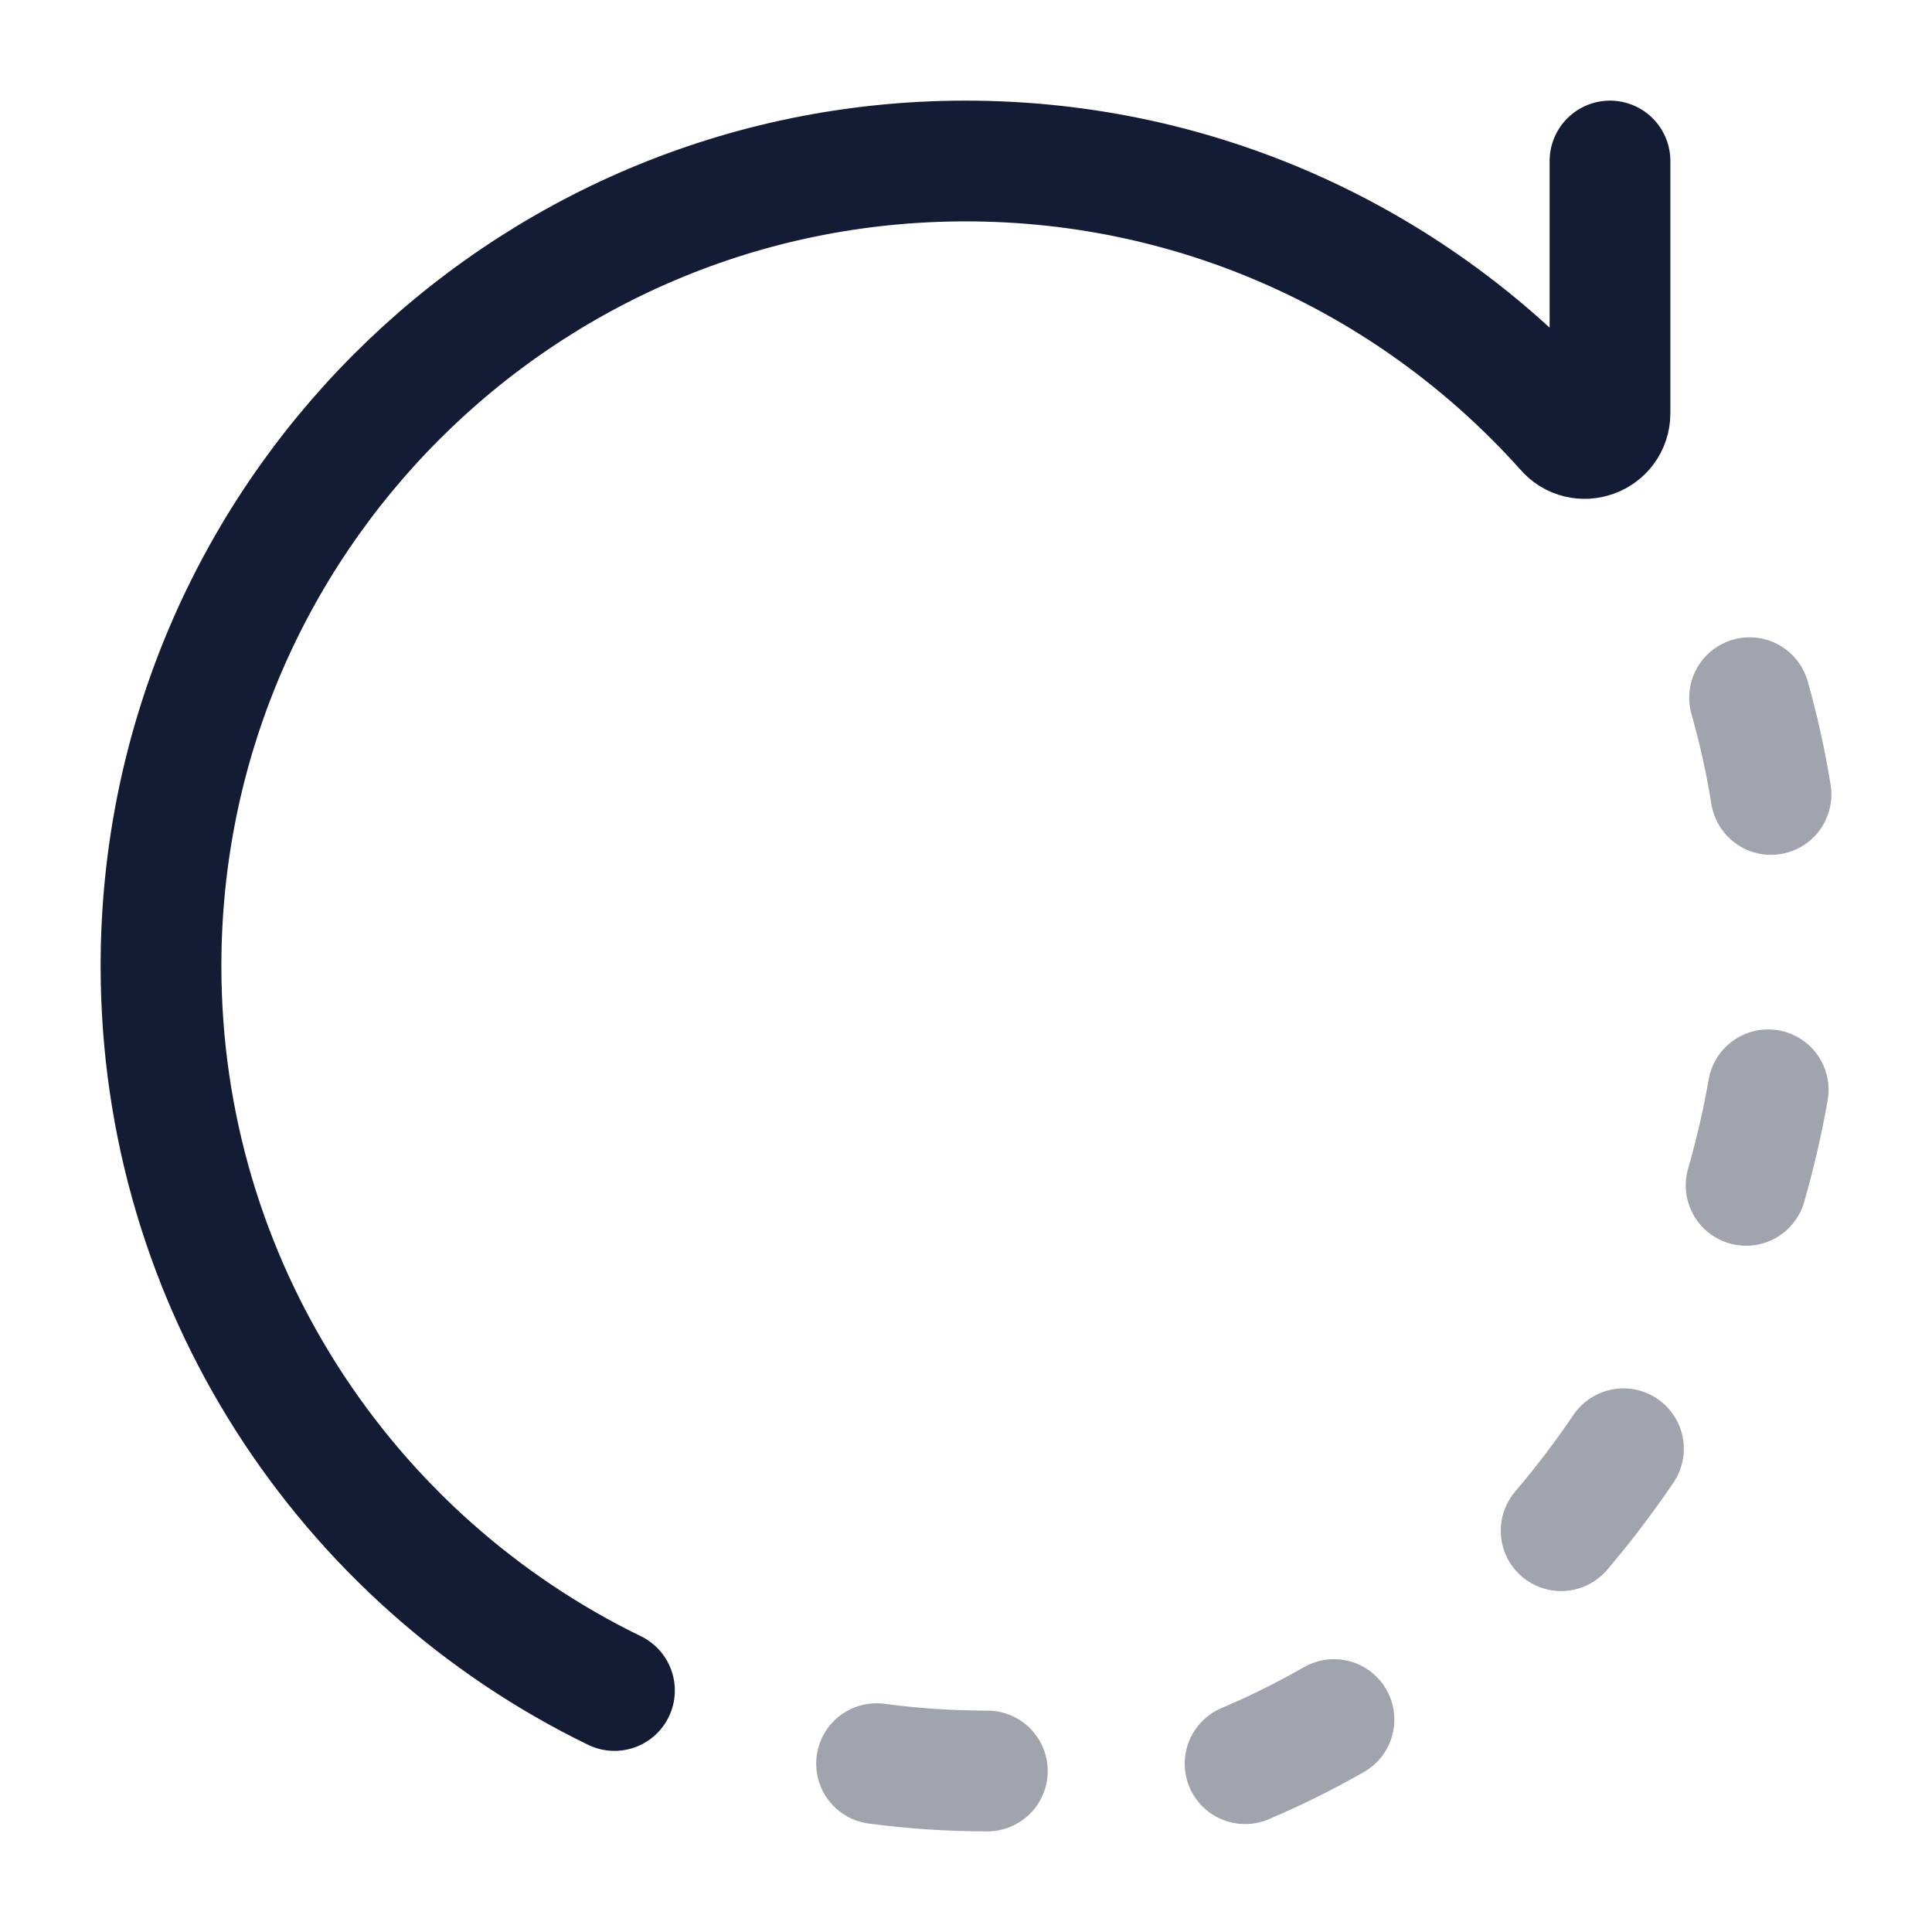 <svg width="24" height="24" viewBox="0 0 24 24" fill="none" xmlns="http://www.w3.org/2000/svg">
<path d="M20 2V5.132C20 5.426 19.633 5.559 19.445 5.333C17.615 3.288 14.955 2 11.995 2C6.475 2 2 6.477 2 12C2 15.958 4.299 19.379 7.633 21" stroke="#141B34" stroke-width="1.5" stroke-linecap="round" stroke-linejoin="round"/>
<path opacity="0.4" d="M12.265 22C11.798 22 11.339 21.969 10.889 21.909M21.734 8.667C21.847 9.064 21.935 9.466 22 9.869M21.965 13.538C21.895 13.938 21.803 14.335 21.691 14.725M20.167 17.997C19.928 18.35 19.67 18.69 19.393 19.015M16.571 21.361C16.218 21.563 15.849 21.747 15.467 21.909" stroke="#141B34" stroke-width="1.5" stroke-linecap="round" stroke-linejoin="round"/>
</svg>
